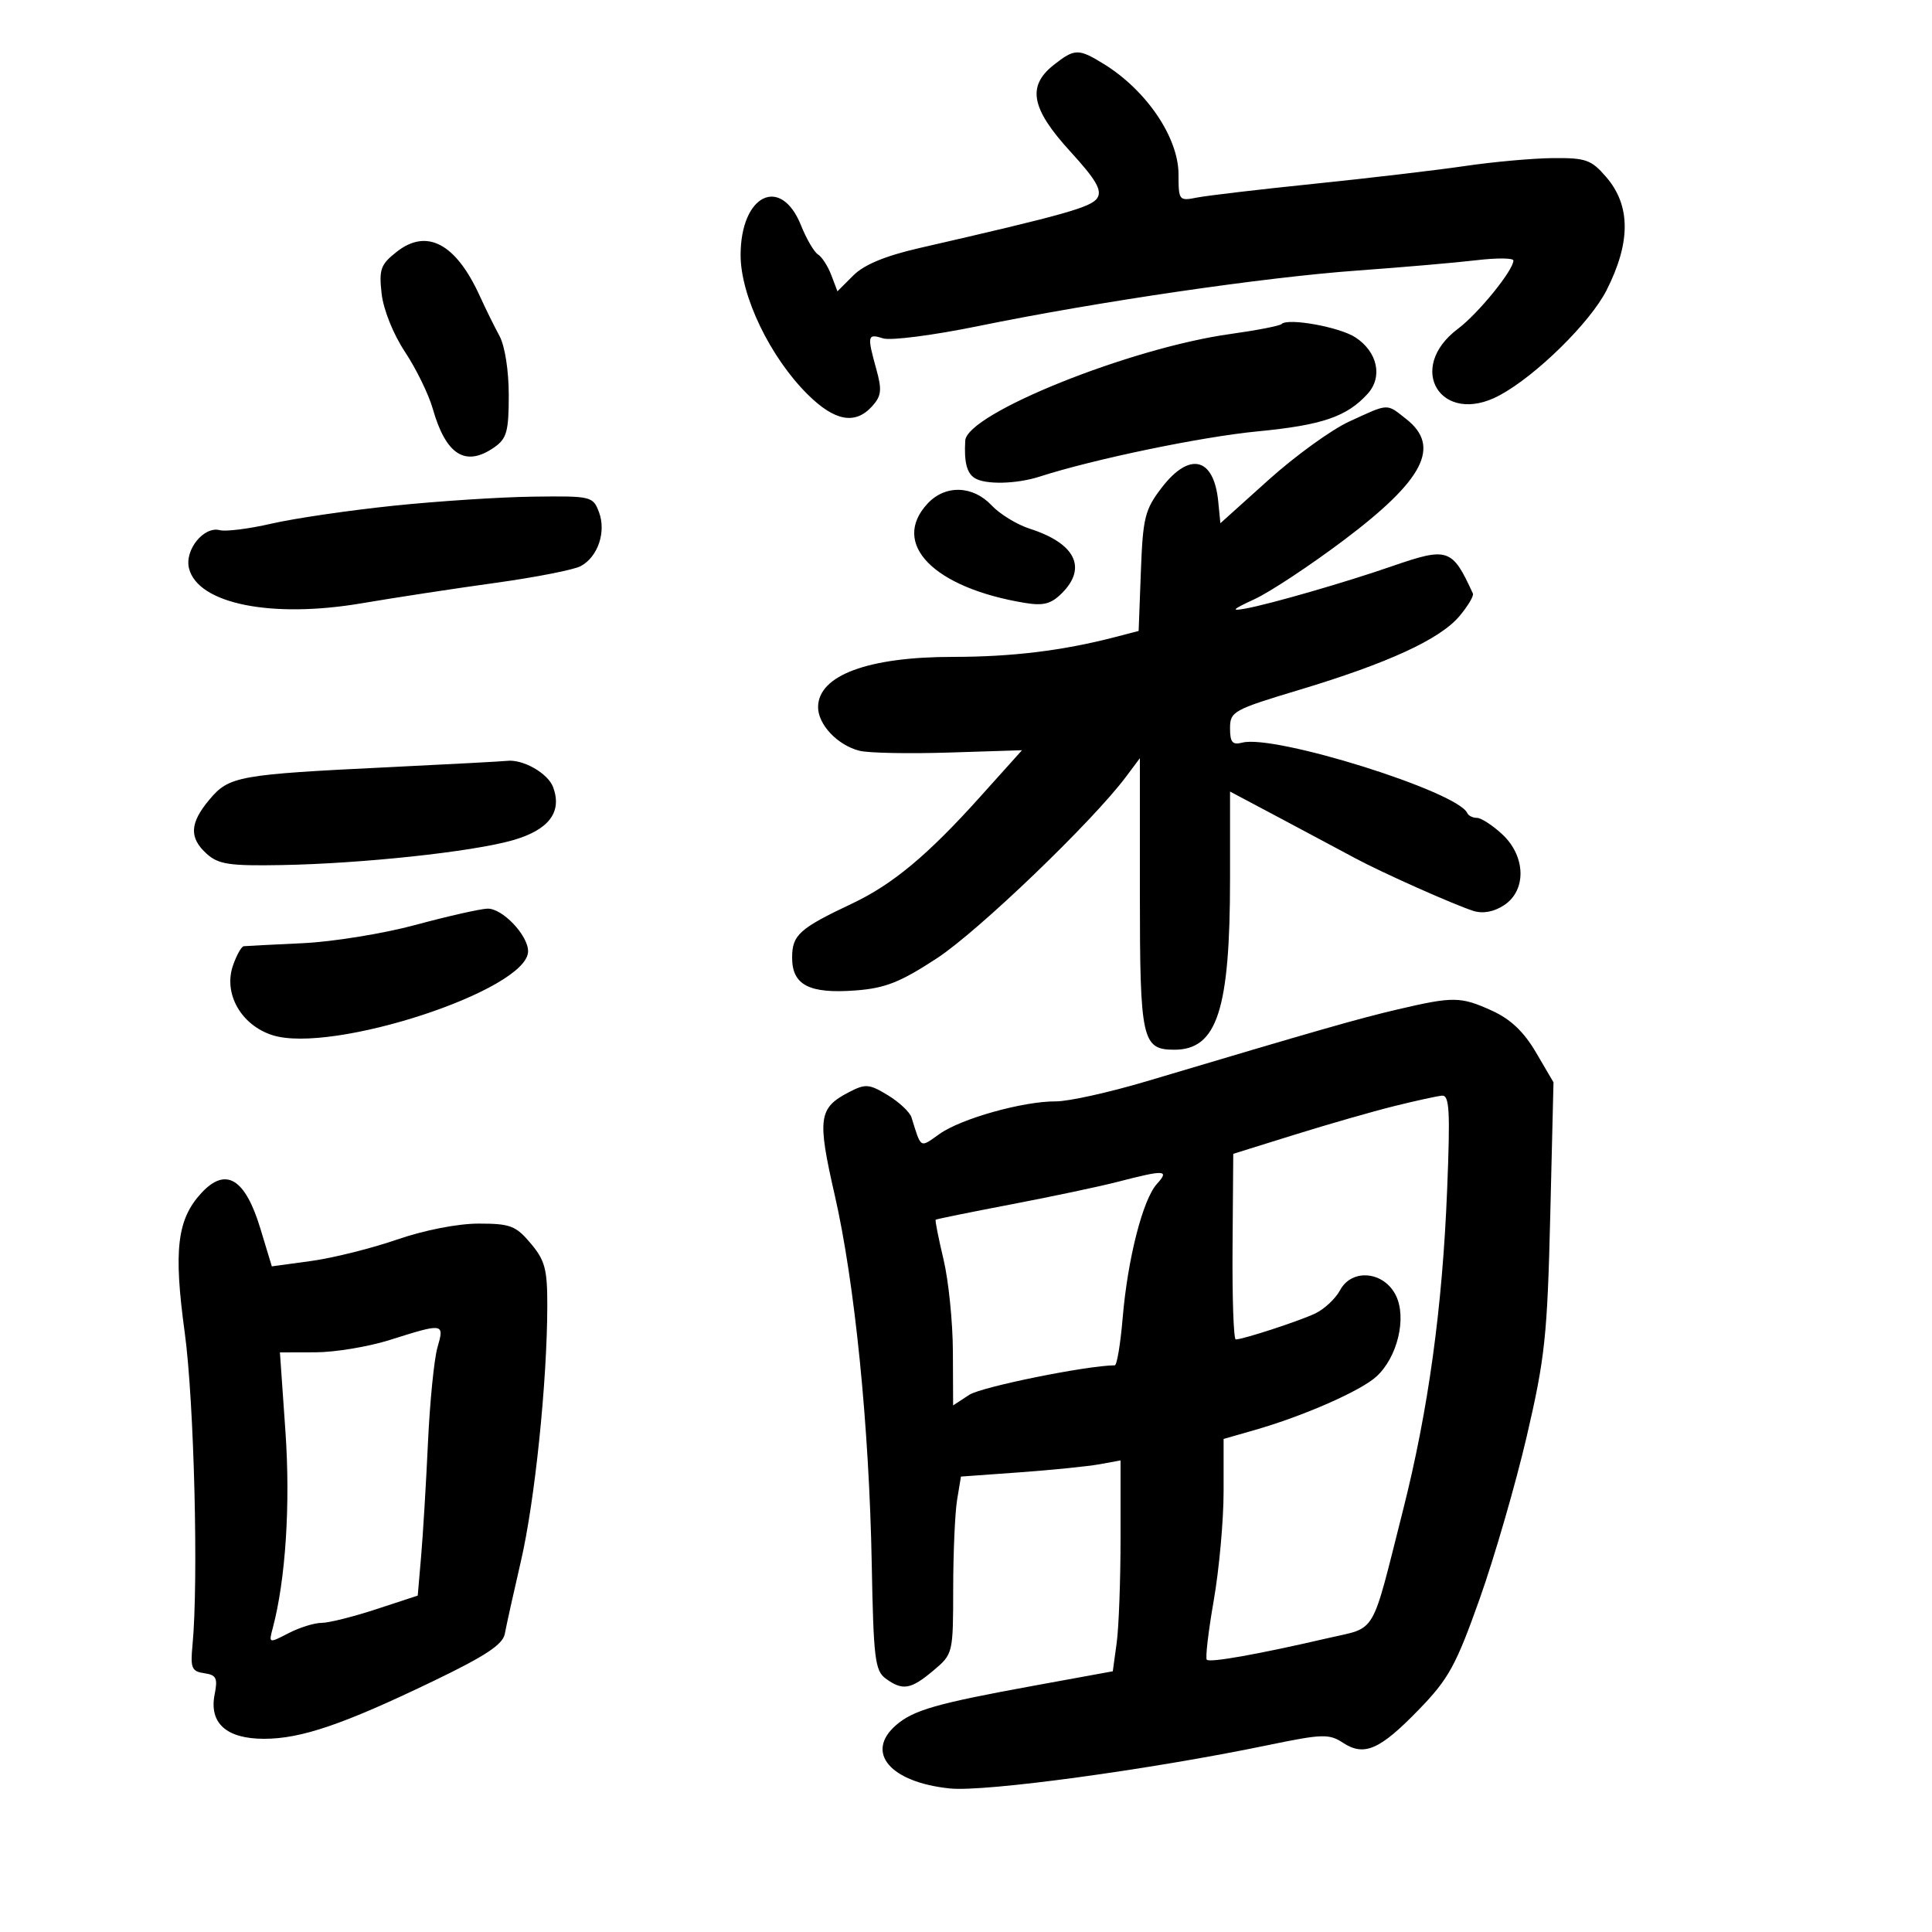 <svg xmlns="http://www.w3.org/2000/svg" width="300" height="300" viewBox="0 0 300 300" version="1.1">
	<path d="M 163.635 10.073 C 159.442 13.371, 160.104 16.859, 166.186 23.513 C 170.192 27.896, 171.149 29.540, 170.394 30.738 C 169.487 32.174, 165.385 33.329, 142.733 38.525 C 137.461 39.735, 134.175 41.098, 132.503 42.770 L 130.039 45.233 129.081 42.714 C 128.554 41.328, 127.627 39.887, 127.020 39.512 C 126.412 39.137, 125.229 37.113, 124.389 35.013 C 121.246 27.160, 115 30.222, 115 39.616 C 115 45.949, 119.583 55.468, 125.417 61.250 C 129.611 65.408, 132.791 65.993, 135.417 63.091 C 136.869 61.487, 136.974 60.570, 136.078 57.341 C 134.620 52.090, 134.691 51.767, 137.137 52.544 C 138.313 52.917, 144.950 52.059, 151.887 50.638 C 170.375 46.850, 196.304 43.051, 210.802 42.007 C 217.786 41.503, 226.088 40.784, 229.250 40.408 C 232.412 40.032, 235 40.052, 235 40.453 C 235 41.968, 229.540 48.692, 226.398 51.046 C 218.180 57.204, 223.803 66.242, 232.837 61.396 C 238.490 58.364, 246.928 50.076, 249.470 45.059 C 253.239 37.622, 253.222 31.924, 249.418 27.500 C 247.103 24.807, 246.259 24.505, 241.170 24.549 C 238.051 24.576, 231.900 25.128, 227.500 25.776 C 223.100 26.423, 212.557 27.666, 204.072 28.537 C 195.587 29.408, 187.374 30.375, 185.822 30.686 C 183.088 31.232, 183 31.121, 183 27.090 C 183 21.374, 178.053 14.050, 171.426 9.954 C 167.471 7.510, 166.881 7.519, 163.635 10.073 M 61.595 39.104 C 59.099 41.067, 58.831 41.813, 59.259 45.609 C 59.539 48.092, 61.068 51.897, 62.892 54.650 C 64.624 57.265, 66.559 61.226, 67.193 63.452 C 69.250 70.678, 72.296 72.582, 76.777 69.443 C 78.689 68.105, 79 66.971, 79 61.348 C 79 57.535, 78.397 53.702, 77.554 52.154 C 76.759 50.694, 75.394 47.925, 74.520 46 C 70.803 37.816, 66.292 35.409, 61.595 39.104 M 199 50.318 C 198.725 50.598, 195.125 51.297, 191 51.872 C 175.447 54.038, 150.120 64.230, 149.882 68.420 C 149.692 71.755, 150.119 73.448, 151.350 74.235 C 152.984 75.279, 157.830 75.170, 161.429 74.009 C 169.849 71.293, 186.555 67.825, 195.255 66.986 C 205.309 66.017, 209.144 64.708, 212.371 61.143 C 214.747 58.518, 213.904 54.639, 210.470 52.388 C 208.008 50.775, 199.975 49.325, 199 50.318 M 209.500 65.459 C 206.750 66.722, 201.125 70.791, 197 74.501 L 189.500 81.247 189.168 77.877 C 188.491 70.995, 184.706 70.080, 180.369 75.750 C 177.773 79.143, 177.467 80.380, 177.154 88.737 L 176.808 97.975 173.154 98.924 C 165.013 101.039, 157.141 102, 147.966 102 C 134.813 102, 127.100 104.856, 127.031 109.750 C 126.993 112.484, 130.047 115.723, 133.473 116.583 C 134.861 116.931, 141.104 117.054, 147.346 116.856 L 158.696 116.495 152.119 123.815 C 144.043 132.802, 138.588 137.343, 132.309 140.307 C 124.116 144.173, 123 145.180, 123 148.705 C 123 152.973, 125.663 154.343, 132.890 153.793 C 137.467 153.445, 139.789 152.524, 145.500 148.789 C 151.904 144.600, 169.655 127.558, 174.844 120.615 L 177 117.730 177 138.794 C 177 161.480, 177.336 163, 182.349 163 C 188.991 163, 191 156.823, 191 136.406 L 191 122.911 199.250 127.292 C 203.787 129.701, 208.850 132.404, 210.500 133.297 C 214.506 135.466, 225.926 140.554, 228.799 141.449 C 230.278 141.910, 231.972 141.593, 233.549 140.560 C 237.068 138.254, 236.929 132.942, 233.260 129.540 C 231.753 128.143, 229.991 127, 229.344 127 C 228.696 127, 228.017 126.662, 227.833 126.250 C 226.349 122.910, 197.907 114.007, 192.903 115.315 C 191.376 115.714, 191 115.274, 191 113.084 C 191 110.483, 191.500 110.206, 201.750 107.123 C 215.526 102.979, 223.601 99.263, 226.617 95.679 C 227.935 94.112, 228.877 92.531, 228.710 92.165 C 225.493 85.123, 224.856 84.909, 216.103 87.939 C 208.980 90.405, 197.392 93.758, 193.500 94.478 C 191.041 94.934, 191.283 94.671, 194.839 93.020 C 197.226 91.912, 203.421 87.817, 208.607 83.920 C 221.098 74.531, 223.787 69.337, 218.365 65.073 C 215.236 62.611, 215.752 62.589, 209.500 65.459 M 144.039 78.189 C 138.240 84.414, 144.955 91.275, 159.140 93.619 C 162.025 94.096, 163.217 93.783, 164.890 92.110 C 168.854 88.146, 166.969 84.365, 159.897 82.097 C 157.915 81.462, 155.249 79.830, 153.973 78.471 C 151.058 75.368, 146.780 75.247, 144.039 78.189 M 61 78.541 C 54.125 79.257, 45.651 80.502, 42.168 81.307 C 38.686 82.112, 35.068 82.569, 34.129 82.323 C 31.640 81.673, 28.634 85.406, 29.350 88.260 C 30.731 93.761, 42.144 96.064, 56.179 93.675 C 61.306 92.802, 70.615 91.381, 76.866 90.517 C 83.117 89.653, 89.101 88.481, 90.164 87.912 C 92.851 86.474, 94.167 82.570, 93 79.500 C 92.076 77.068, 91.796 77.003, 82.775 77.119 C 77.674 77.184, 67.875 77.824, 61 78.541 M 60.500 119.122 C 37.022 120.260, 35.583 120.518, 32.543 124.132 C 29.445 127.813, 29.331 130.088, 32.117 132.595 C 33.918 134.216, 35.647 134.474, 43.710 134.328 C 56.245 134.101, 73.264 132.278, 79.580 130.485 C 85.209 128.887, 87.328 126.118, 85.891 122.235 C 85.087 120.062, 81.165 117.838, 78.685 118.149 C 78.033 118.230, 69.850 118.668, 60.500 119.122 M 64.500 143.626 C 59.550 144.966, 51.675 146.241, 47 146.459 C 42.325 146.677, 38.207 146.888, 37.848 146.928 C 37.489 146.968, 36.739 148.310, 36.181 149.911 C 34.663 154.264, 37.404 159.142, 42.257 160.726 C 51.477 163.736, 82 153.740, 82 147.711 C 82 145.212, 77.970 140.995, 75.677 141.095 C 74.480 141.147, 69.450 142.286, 64.500 143.626 M 217 156.747 C 210.940 158.167, 204.907 159.894, 178 167.912 C 172.225 169.632, 165.907 171.031, 163.960 171.020 C 158.880 170.991, 149.239 173.694, 145.873 176.090 C 142.806 178.275, 143.072 178.433, 141.534 173.506 C 141.277 172.684, 139.627 171.136, 137.868 170.066 C 134.975 168.307, 134.400 168.259, 131.864 169.570 C 127.097 172.036, 126.877 173.605, 129.617 185.576 C 132.734 199.192, 134.970 221.489, 135.365 242.892 C 135.635 257.503, 135.870 259.432, 137.525 260.642 C 140.155 262.565, 141.427 262.353, 144.923 259.411 C 147.986 256.834, 148 256.774, 148.011 246.661 C 148.017 241.072, 148.291 234.876, 148.619 232.890 L 149.216 229.281 158.358 228.621 C 163.386 228.258, 168.963 227.693, 170.750 227.367 L 174 226.773 174 238.747 C 174 245.333, 173.729 252.700, 173.397 255.119 L 172.794 259.517 160.647 261.734 C 145.450 264.506, 141.840 265.537, 139.145 267.874 C 134.267 272.105, 138.212 276.754, 147.495 277.712 C 152.946 278.274, 178.506 274.795, 196.832 270.996 C 205.332 269.234, 206.376 269.200, 208.533 270.614 C 211.842 272.782, 214.261 271.721, 220.356 265.428 C 224.948 260.686, 226.090 258.603, 229.762 248.266 C 232.060 241.795, 235.353 230.425, 237.080 223 C 239.906 210.849, 240.270 207.430, 240.722 188.780 L 241.226 168.061 238.517 163.438 C 236.619 160.199, 234.565 158.252, 231.654 156.930 C 226.807 154.729, 225.671 154.715, 217 156.747 M 216.500 171.754 C 213.200 172.573, 206.225 174.575, 201 176.204 L 191.500 179.165 191.390 193.583 C 191.329 201.512, 191.554 207.995, 191.890 207.989 C 193.050 207.969, 201.510 205.213, 204.140 203.998 C 205.592 203.328, 207.368 201.682, 208.085 200.341 C 209.929 196.895, 214.966 197.409, 216.787 201.229 C 218.446 204.706, 216.983 210.743, 213.761 213.719 C 211.326 215.969, 202.421 219.884, 194.750 222.078 L 190 223.437 190 231.587 C 190 236.070, 189.312 243.684, 188.471 248.507 C 187.630 253.329, 187.144 257.478, 187.392 257.725 C 187.878 258.211, 195.529 256.845, 206.204 254.365 C 213.883 252.581, 212.831 254.373, 217.860 234.500 C 221.791 218.964, 223.974 203.115, 224.711 184.750 C 225.205 172.448, 225.071 170.022, 223.902 170.133 C 223.131 170.206, 219.800 170.935, 216.500 171.754 M 173.500 183.527 C 170.750 184.238, 163.325 185.809, 157 187.017 C 150.675 188.225, 145.406 189.297, 145.292 189.398 C 145.177 189.500, 145.724 192.264, 146.506 195.542 C 147.289 198.819, 147.945 205.264, 147.964 209.865 L 148 218.230 150.503 216.590 C 152.395 215.350, 168.670 212.049, 173.103 212.006 C 173.435 212.003, 173.986 208.690, 174.328 204.645 C 175.105 195.454, 177.453 186.262, 179.641 183.844 C 181.628 181.649, 180.902 181.611, 173.500 183.527 M 31.270 185.250 C 27.502 189.329, 26.931 194.105, 28.680 206.881 C 30.148 217.603, 30.843 245.606, 29.887 255.500 C 29.548 259.008, 29.772 259.539, 31.712 259.815 C 33.590 260.082, 33.835 260.577, 33.332 263.092 C 32.438 267.559, 35.148 270, 40.998 270 C 46.760 270, 53.288 267.776, 67.245 261.057 C 75.408 257.128, 78.086 255.357, 78.388 253.692 C 78.606 252.487, 79.732 247.407, 80.890 242.404 C 83.052 233.065, 84.956 214.659, 84.984 202.827 C 84.998 197.093, 84.635 195.720, 82.411 193.077 C 80.099 190.329, 79.235 190, 74.329 190 C 71.078 190, 65.900 191.013, 61.641 192.483 C 57.683 193.849, 51.692 195.344, 48.327 195.804 L 42.208 196.641 40.428 190.761 C 38.069 182.972, 35.052 181.156, 31.270 185.250 M 60.500 208.078 C 57.200 209.120, 52.017 209.979, 48.983 209.986 L 43.466 210 44.321 222.250 C 45.113 233.589, 44.355 245.314, 42.342 252.849 C 41.720 255.178, 41.742 255.185, 44.808 253.599 C 46.509 252.720, 48.814 252, 49.929 252 C 51.045 252, 54.862 251.047, 58.412 249.881 L 64.866 247.763 65.394 241.631 C 65.684 238.259, 66.162 230.325, 66.455 224 C 66.748 217.675, 67.409 211.037, 67.924 209.250 C 69.025 205.428, 68.934 205.414, 60.500 208.078" stroke="none" fill="black" fill-rule="evenodd"/>
</svg>